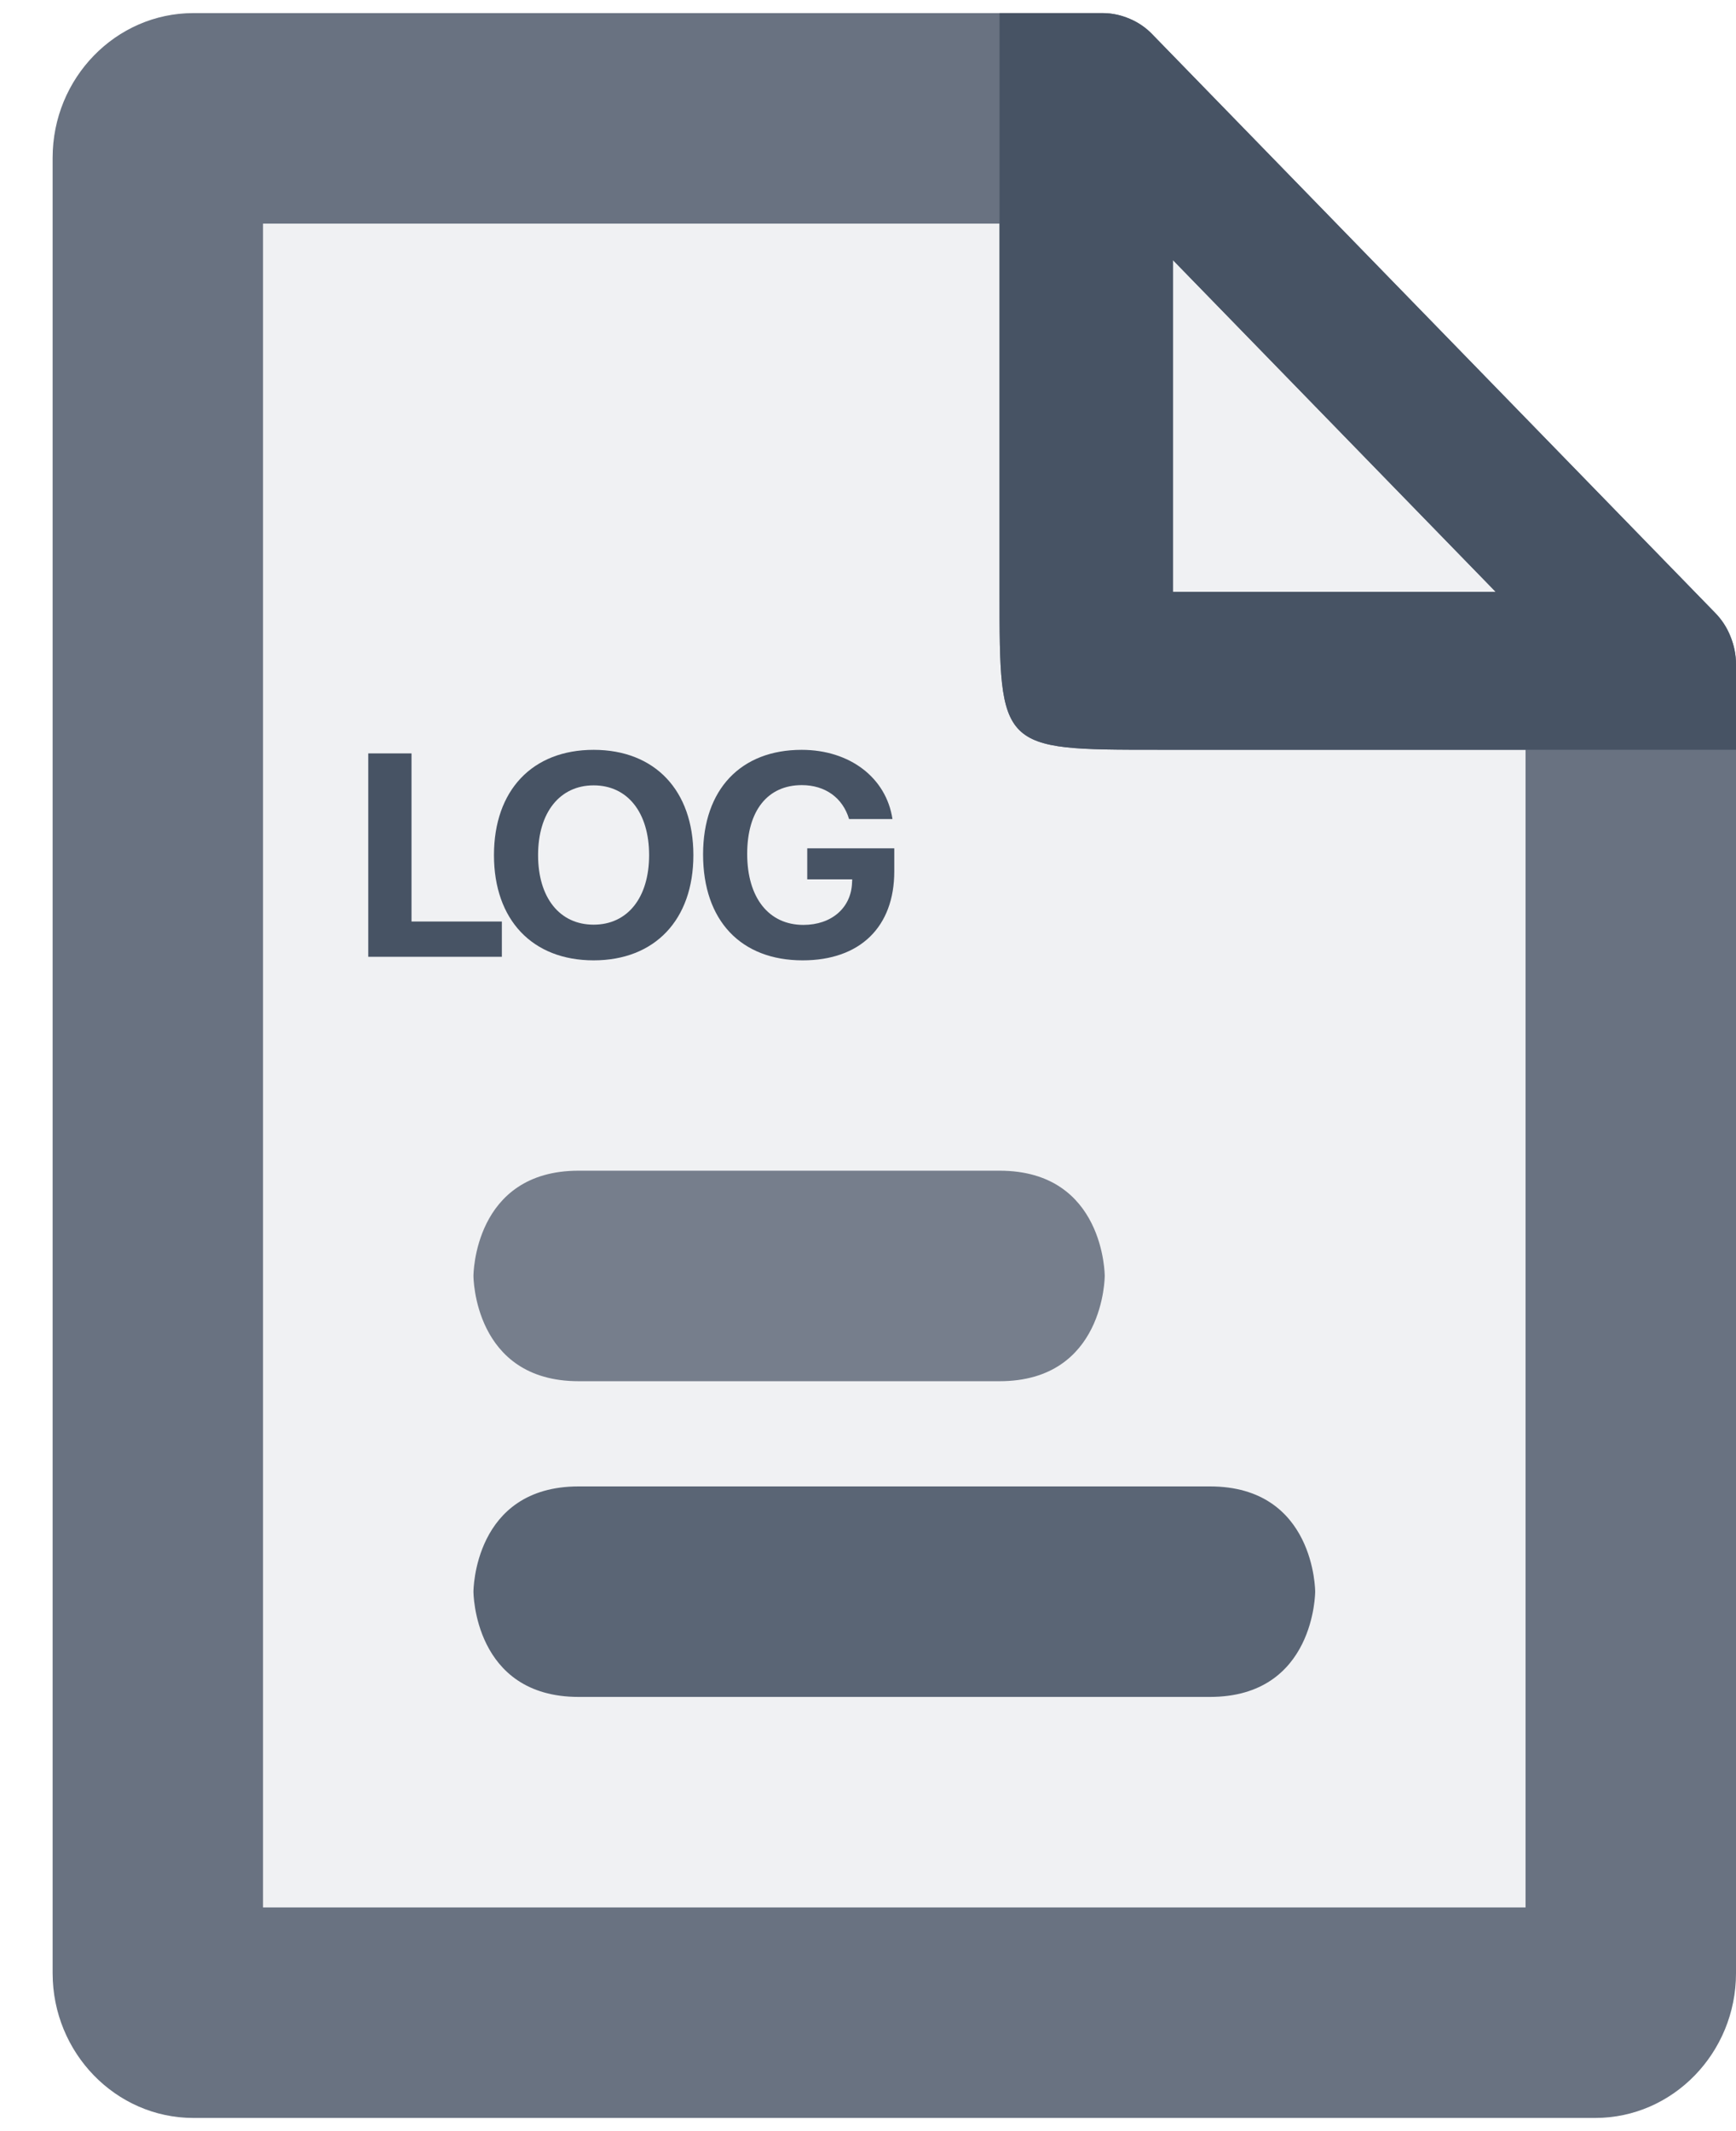 <svg width="22" height="27" viewBox="0 0 22 27" fill="none" xmlns="http://www.w3.org/2000/svg">
<path opacity="0.08" d="M21.93 8.064C21.886 7.952 21.82 7.851 21.738 7.767L14.604 0.436C14.523 0.351 14.424 0.283 14.316 0.238C14.209 0.192 14.093 0.166 13.973 0.166H2.451C1.468 0.166 0.667 0.989 0.667 1.999V24.999C0.667 26.009 1.468 26.833 2.451 26.833H20.216C21.199 26.833 22 26.009 22 24.999V8.416C22 8.293 21.975 8.174 21.93 8.064Z" fill="#475364"/>
<path opacity="0.8" d="M21.93 8.064C21.886 7.952 21.82 7.851 21.738 7.767L14.604 0.436C14.523 0.351 14.424 0.283 14.316 0.238C14.209 0.192 14.093 0.166 13.973 0.166H2.451C1.468 0.166 0.667 0.989 0.667 1.999V24.999C0.667 26.009 1.468 26.833 2.451 26.833H20.216C21.199 26.833 22 26.009 22 24.999V8.416C22 8.293 21.975 8.174 21.93 8.064ZM14.865 3.296L18.955 7.499H14.865V3.296ZM19.333 24.166H3.333V2.833H12.667V7.499C12.667 9.499 12.667 9.499 14.667 9.499H19.333V24.166Z" fill="#475364"/>
<path fill-rule="evenodd" clip-rule="evenodd" d="M21.93 8.064C21.886 7.952 21.82 7.851 21.738 7.767L14.604 0.436C14.523 0.351 14.424 0.283 14.316 0.238C14.209 0.192 14.093 0.166 13.973 0.166H12.667V2.833V7.499C12.667 8.499 12.667 8.999 12.917 9.249C13.167 9.499 13.667 9.499 14.667 9.499H19.333H22V8.416C22 8.293 21.975 8.174 21.93 8.064ZM18.955 7.499L14.865 3.296V7.499H18.955Z" fill="#475364"/>
<path opacity="0.88" d="M16.667 20.165C16.667 20.165 16.667 18.832 15.333 18.832L7.333 18.832C6 18.832 6 20.165 6 20.165C6 20.165 6 21.499 7.333 21.499L15.333 21.499C16.667 21.499 16.667 20.165 16.667 20.165Z" fill="#475364"/>
<path opacity="0.72" d="M14 16.165C14 16.165 14 14.832 12.667 14.832L7.333 14.832C6 14.832 6 16.165 6 16.165C6 16.165 6 17.499 7.333 17.499L12.667 17.499C14 17.499 14 16.165 14 16.165Z" fill="#475364"/>
<path d="M6.36 11.675H5.215V9.545H4.667V12.122H6.36V11.675Z" fill="#475364"/>
<path d="M7.523 9.5C6.746 9.5 6.26 10.013 6.26 10.834C6.26 11.654 6.746 12.167 7.523 12.167C8.298 12.167 8.787 11.654 8.787 10.834C8.787 10.013 8.298 9.5 7.523 9.5ZM7.523 9.95C7.952 9.95 8.226 10.293 8.226 10.834C8.226 11.374 7.952 11.715 7.523 11.715C7.093 11.715 6.819 11.374 6.819 10.834C6.819 10.293 7.095 9.95 7.523 9.95Z" fill="#475364"/>
<path d="M11.333 11.04V10.748H10.23V11.141H10.8L10.798 11.182C10.787 11.502 10.538 11.718 10.181 11.718C9.745 11.718 9.469 11.377 9.469 10.818C9.469 10.27 9.729 9.947 10.161 9.947C10.457 9.947 10.68 10.107 10.76 10.377H11.31C11.232 9.855 10.771 9.5 10.159 9.5C9.389 9.5 8.91 10 8.91 10.825C8.91 11.663 9.389 12.167 10.172 12.167C10.901 12.167 11.333 11.742 11.333 11.04Z" fill="#475364"/>
</svg>
